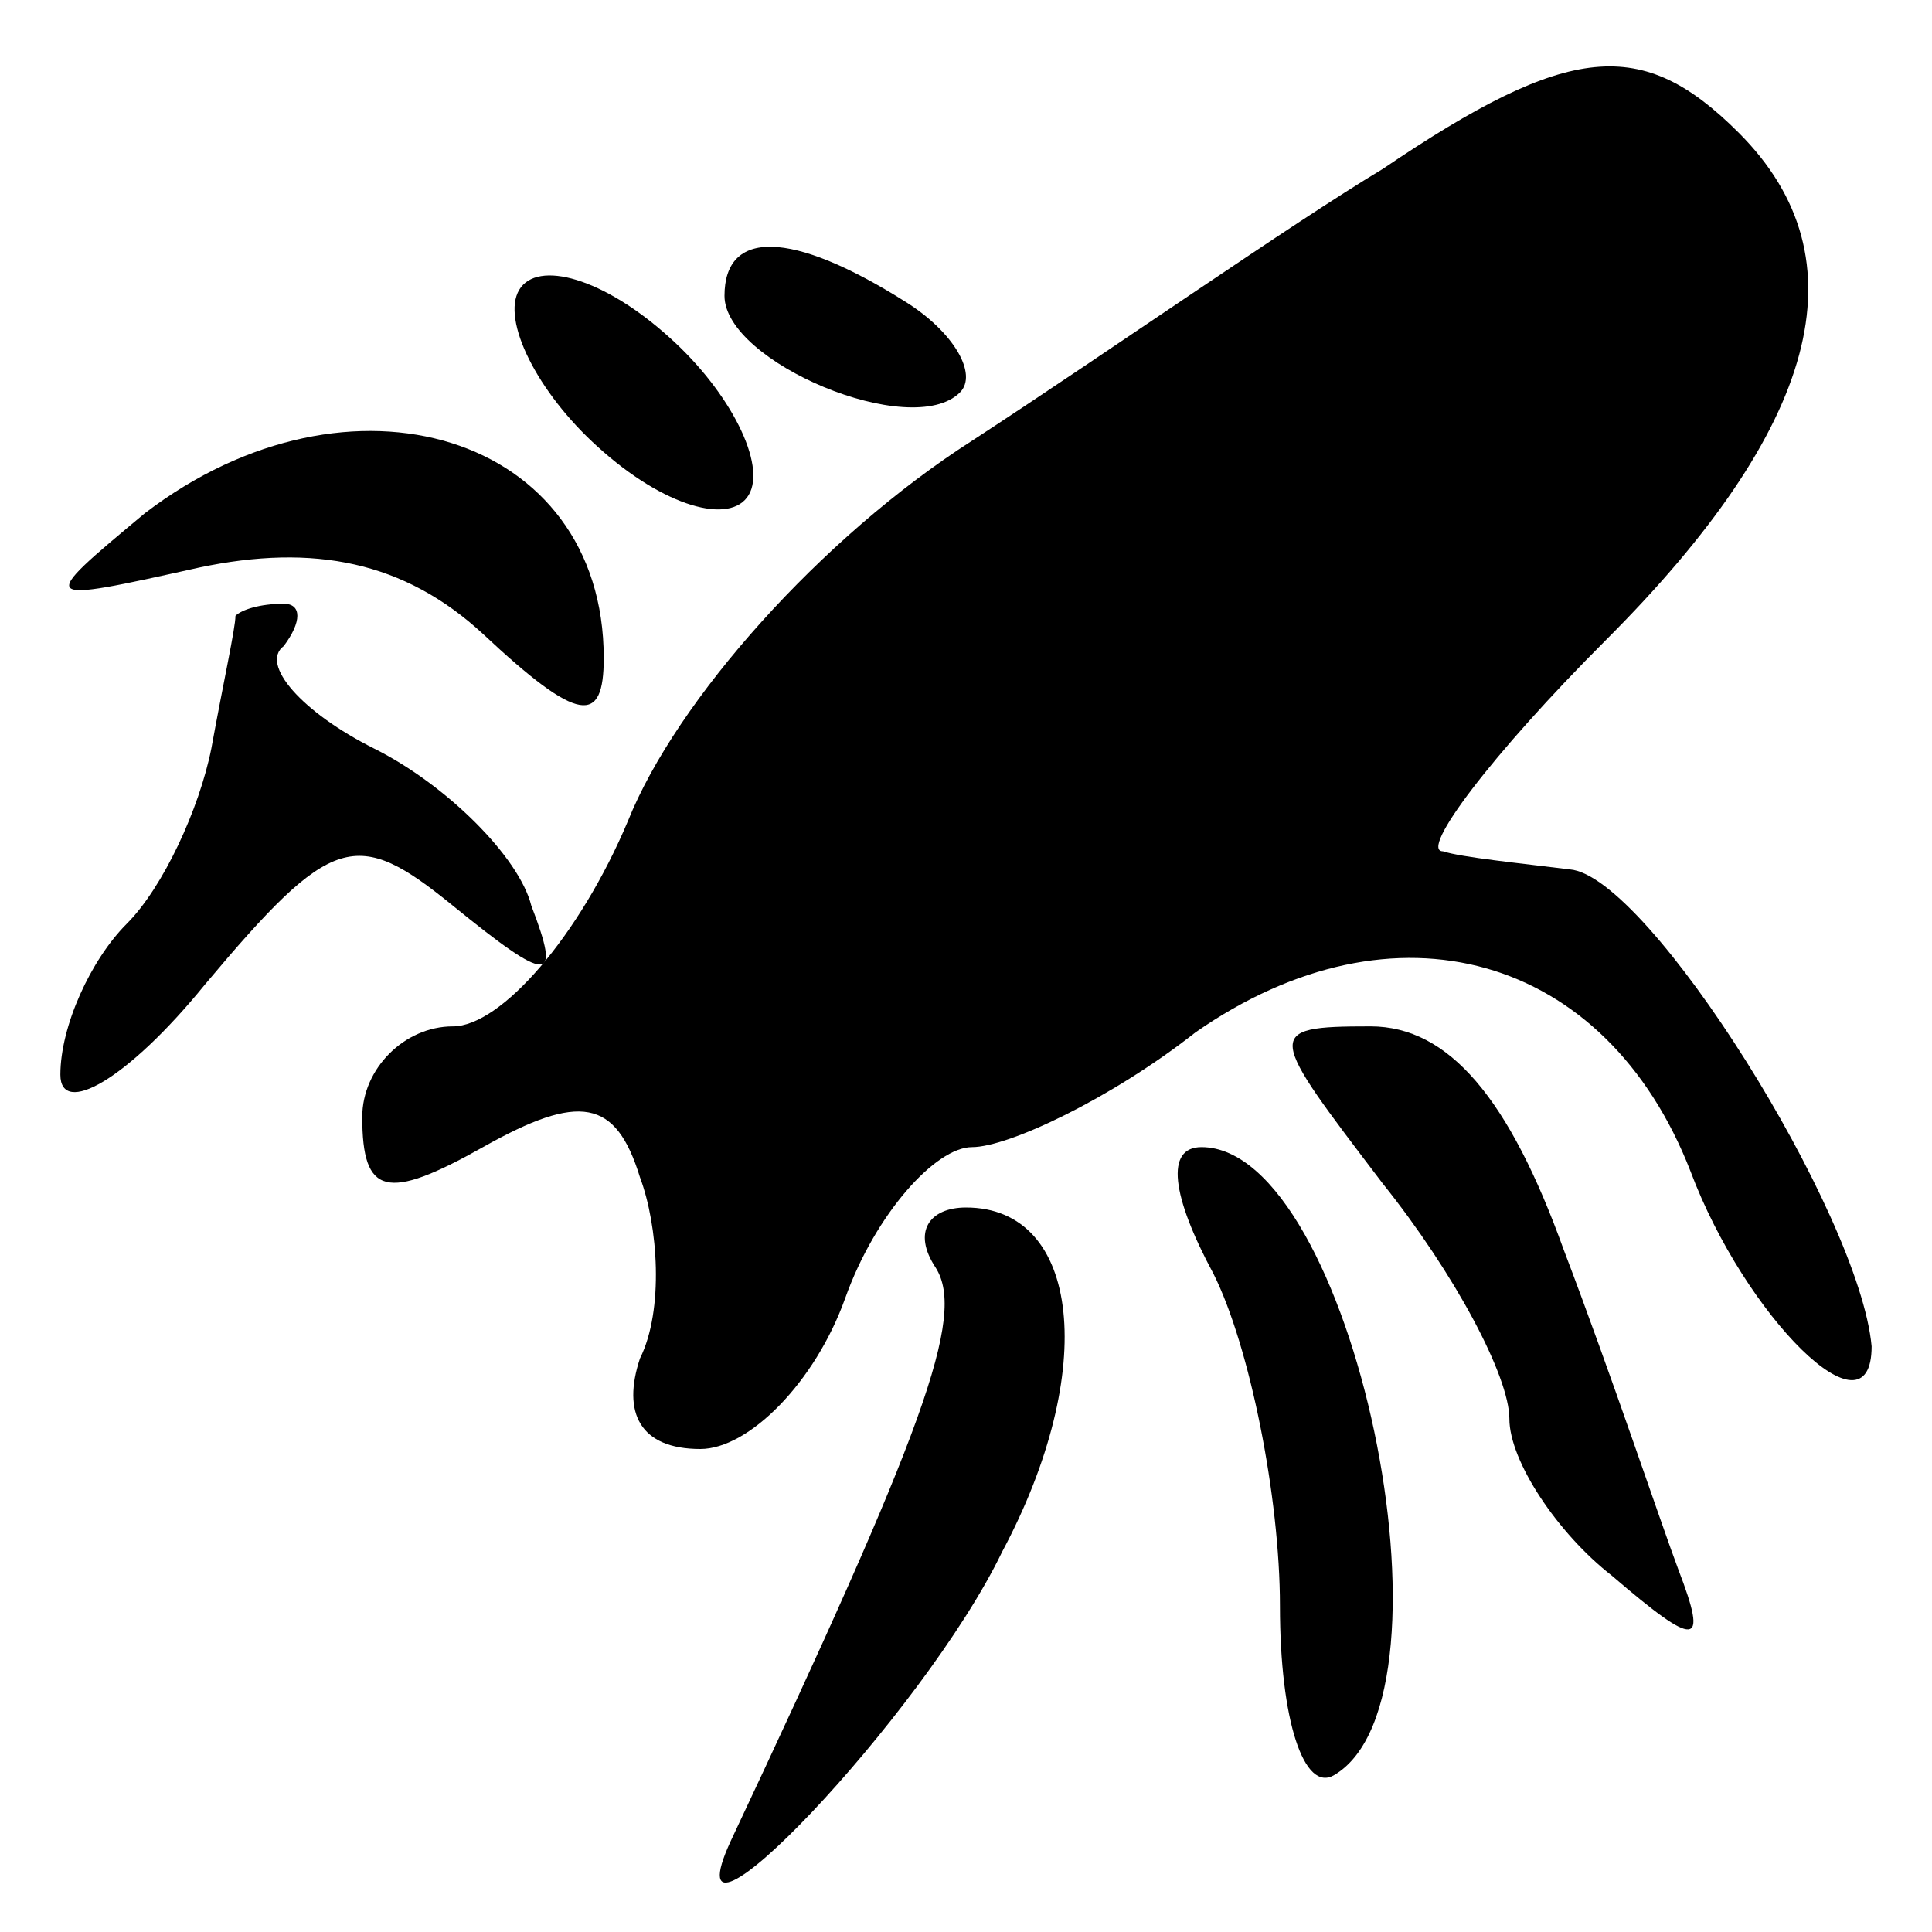 <?xml version="1.0" standalone="no"?>
<!DOCTYPE svg PUBLIC "-//W3C//DTD SVG 20010904//EN"
 "http://www.w3.org/TR/2001/REC-SVG-20010904/DTD/svg10.dtd">
<svg version="1.0" xmlns="http://www.w3.org/2000/svg"
 width="32pt" height="32pt" viewBox="0 0 32 32"
 preserveAspectRatio="xMidYMid meet">
<g transform="translate(0,32) scale(0.1,-0.1)"
fill="#000000" stroke="none">
<path fill="#000000" stroke="none" d="M229 292 c-15 -9 -45 -30 -68 -45 -25
-16 -49 -43 -57 -63 -8 -19 -21 -34 -29 -34 -8 0 -15 -7 -15 -15 0 -13 4 -14
20 -5 16 9 22 8 26 -5 3 -8 4 -22 0 -30 -3 -9 0 -15 10 -15 8 0 19 11 24 25 5
14 15 25 21 25 6 0 23 8 37 19 33 23 68 13 82 -23 9 -24 30 -45 30 -29 -2 22
-37 78 -50 79 -8 1 -18 2 -21 3 -4 0 8 16 27 35 35 35 43 63 22 84 -16 16 -28
15 -59 -6z"/>
<path fill="#000000" stroke="none" d="M86 272 c-3 -5 3 -17 13 -26 11 -10 22
-13 25 -8 3 5 -3 17 -13 26 -11 10 -22 13 -25 8z"/>
<path fill="#000000" stroke="none" d="M120 271 c0 -11 31 -24 39 -16 3 3 -1
10 -9 15 -19 12 -30 12 -30 1z"/>
<path fill="#000000" stroke="none" d="M24 235 c-18 -15 -18 -15 9 -9 19 4 34
1 47 -11 16 -15 20 -15 20 -4 0 37 -42 50 -76 24z"/>
<path fill="#000000" stroke="none" d="M39 218 c0 -2 -2 -11 -4 -22 -2 -10 -8
-23 -14 -29 -6 -6 -11 -17 -11 -25 0 -7 11 -1 24 15 21 25 25 26 41 13 16 -13
18 -13 13 0 -2 8 -14 20 -26 26 -12 6 -19 14 -15 17 3 4 3 7 0 7 -4 0 -7 -1
-8 -2z"/>
<path fill="#000000" stroke="none" d="M229 124 c12 -15 21 -32 21 -39 0 -7 8
-19 17 -26 14 -12 16 -12 11 1 -3 8 -11 32 -19 53 -9 25 -19 37 -32 37 -18 0
-17 -1 2 -26z"/>
<path fill="#000000" stroke="none" d="M201 109 c6 -12 11 -37 11 -55 0 -19 4
-31 9 -28 22 13 3 104 -22 104 -6 0 -5 -8 2 -21z"/>
<path fill="#000000" stroke="none" d="M155 110 c5 -8 -2 -27 -34 -95 -11 -24
32 21 45 48 16 30 13 57 -6 57 -6 0 -9 -4 -5 -10z"/>
</g>
</svg>
